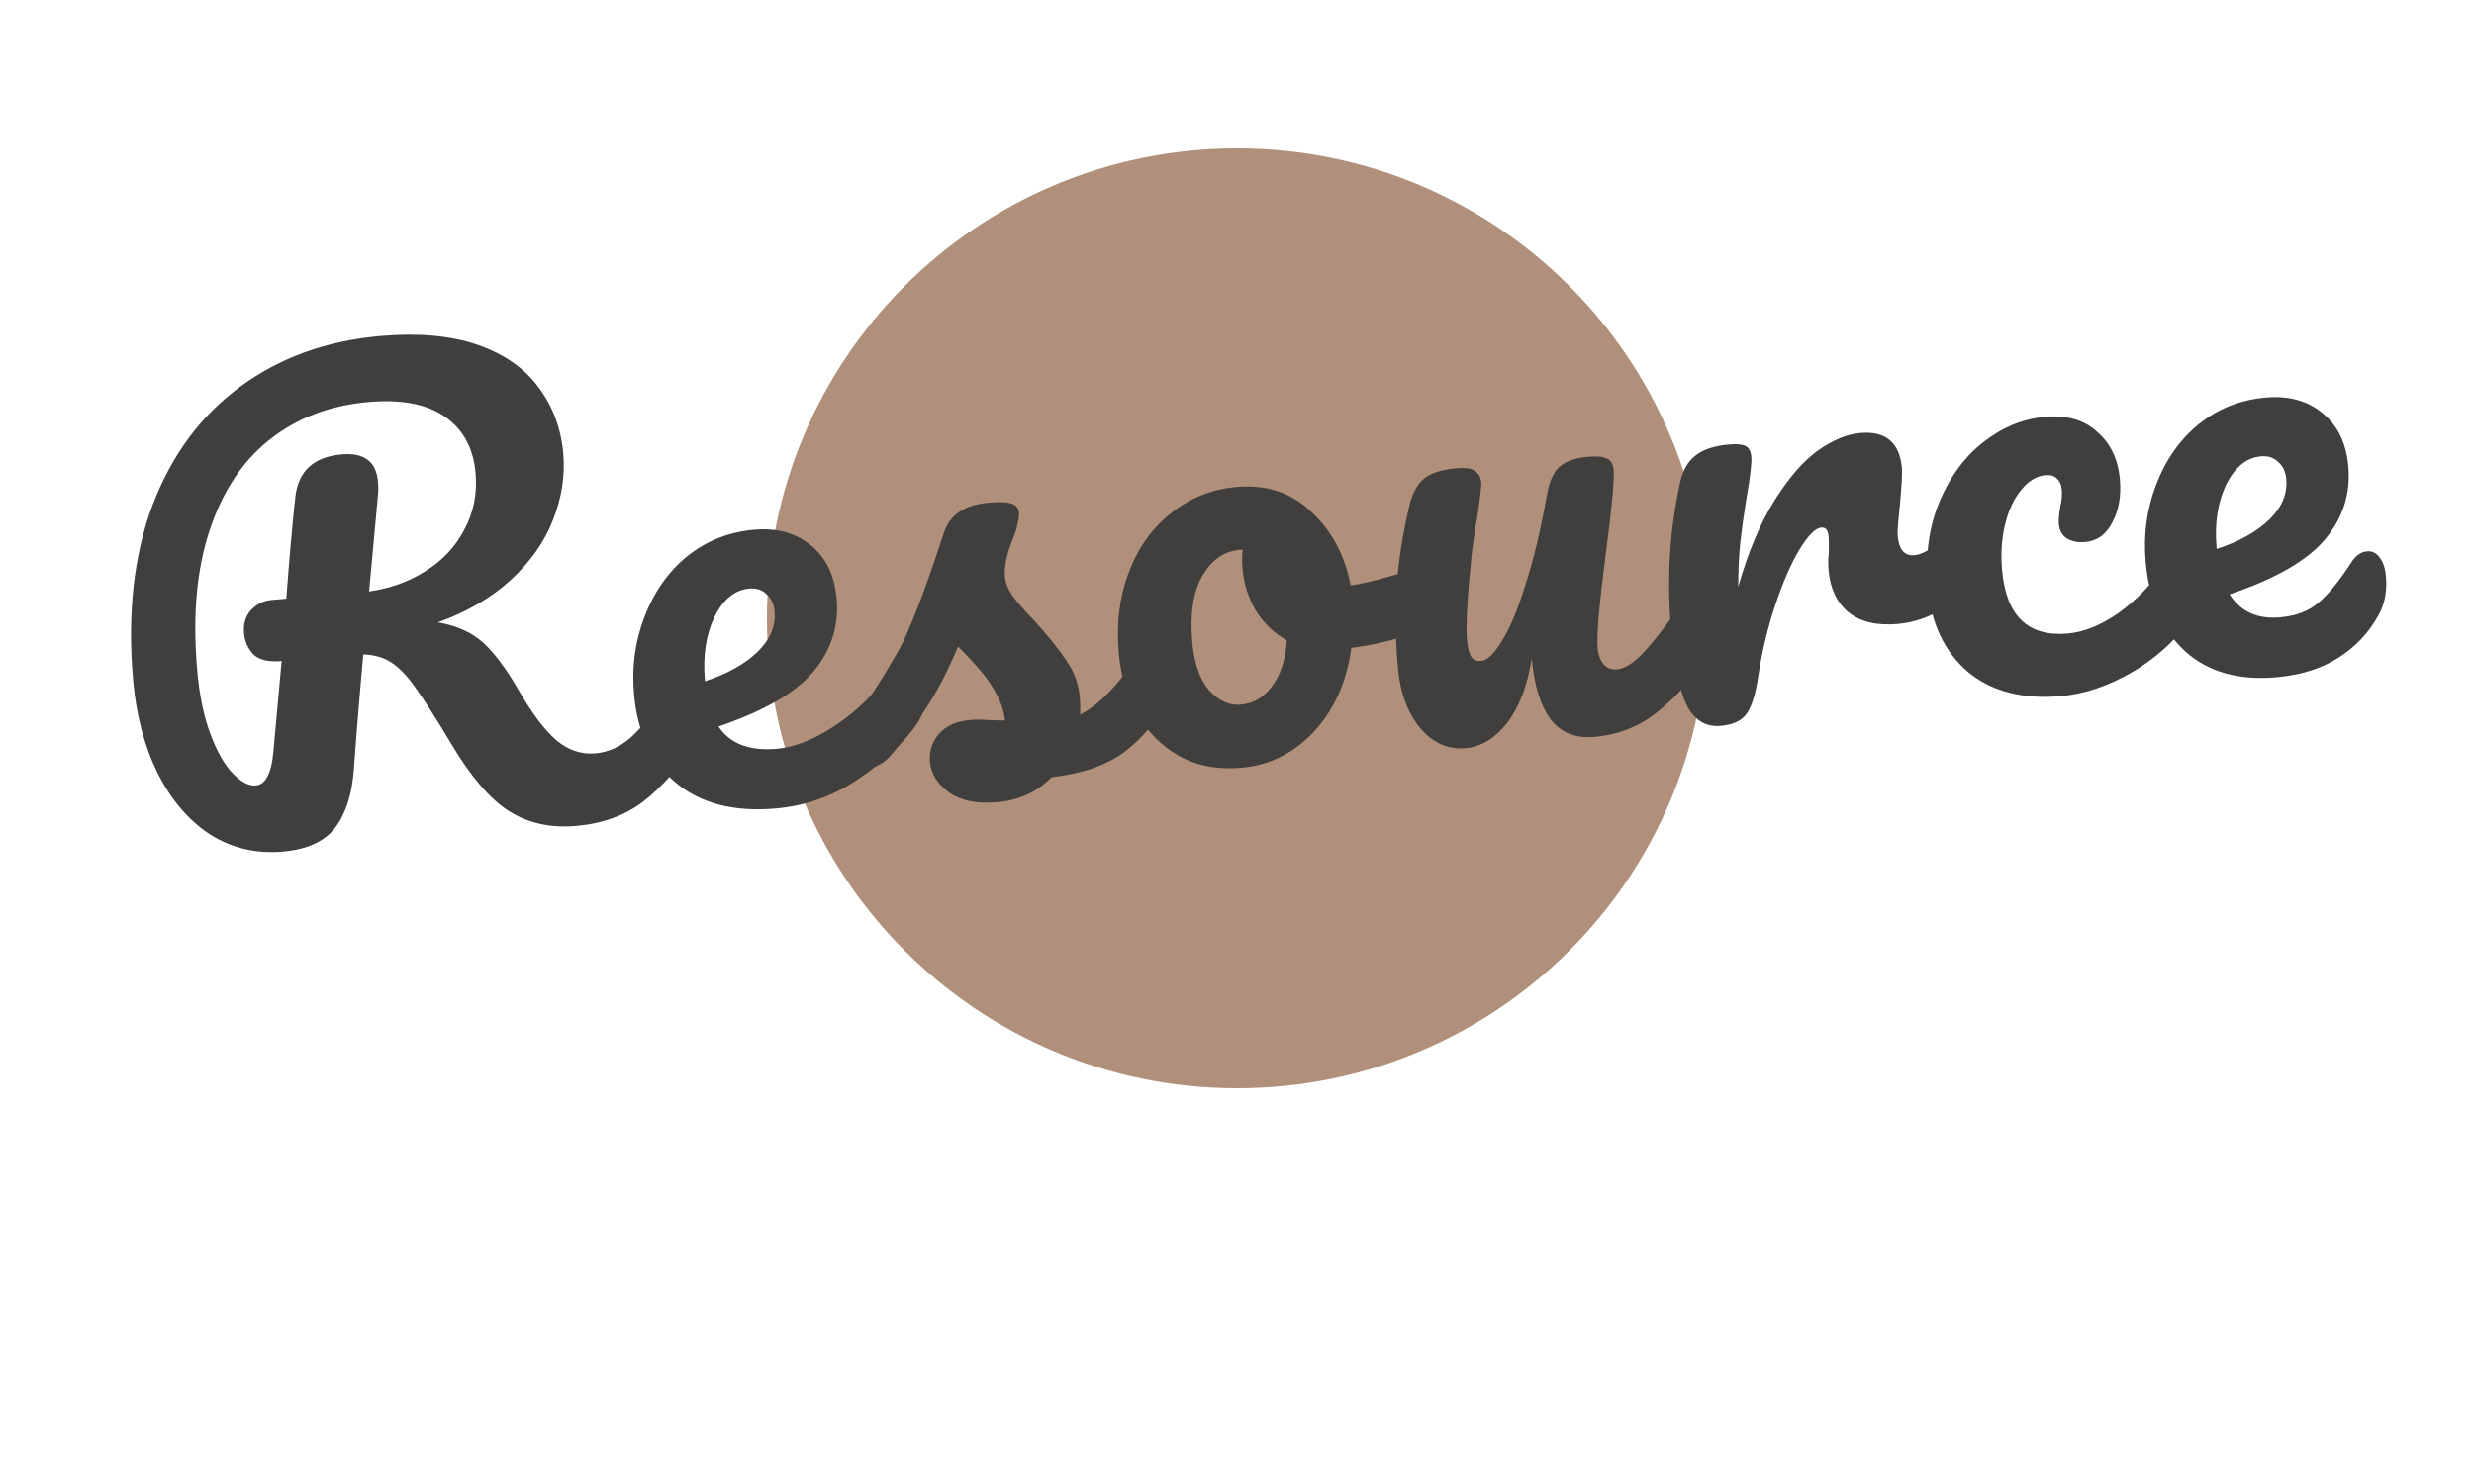 <svg width="100" height="60" viewBox="0 0 100 60" fill="none" xmlns="http://www.w3.org/2000/svg">
<path d="M69 25C69 35.493 60.493 44 50 44C39.507 44 31 35.493 31 25C31 14.507 39.507 6 50 6C60.493 6 69 14.507 69 25Z" fill="#B0907A"/>
<path d="M95.678 22.291C95.886 22.273 96.053 22.355 96.182 22.536C96.326 22.716 96.413 22.974 96.442 23.309C96.492 23.882 96.4 24.388 96.165 24.826C95.779 25.551 95.236 26.137 94.536 26.583C93.852 27.029 93.008 27.295 92.004 27.383C90.474 27.517 89.247 27.166 88.323 26.332C87.397 25.481 86.866 24.275 86.729 22.713C86.633 21.613 86.775 20.573 87.155 19.592C87.533 18.595 88.105 17.782 88.869 17.153C89.649 16.523 90.557 16.162 91.593 16.072C92.517 15.991 93.283 16.205 93.889 16.714C94.495 17.207 94.839 17.924 94.921 18.864C95.017 19.964 94.702 20.947 93.974 21.814C93.262 22.663 91.977 23.402 90.121 24.03C90.567 24.73 91.245 25.04 92.154 24.961C92.807 24.904 93.328 24.705 93.716 24.366C94.12 24.026 94.569 23.473 95.064 22.706C95.235 22.451 95.439 22.312 95.678 22.291ZM91.391 18.45C90.802 18.502 90.329 18.889 89.975 19.61C89.636 20.33 89.51 21.177 89.595 22.149L89.599 22.197C90.52 21.891 91.232 21.492 91.735 20.998C92.238 20.504 92.463 19.963 92.412 19.373C92.385 19.07 92.277 18.839 92.086 18.679C91.91 18.501 91.678 18.425 91.391 18.45Z" fill="#403F3D"/>
<path d="M83.298 28.145C81.736 28.281 80.478 27.95 79.525 27.15C78.586 26.332 78.053 25.198 77.926 23.748C77.813 22.457 77.969 21.303 78.394 20.286C78.819 19.269 79.415 18.462 80.182 17.865C80.949 17.268 81.778 16.93 82.671 16.852C83.548 16.776 84.248 16.979 84.772 17.463C85.311 17.93 85.616 18.57 85.687 19.383C85.746 20.052 85.644 20.632 85.381 21.12C85.135 21.608 84.772 21.872 84.294 21.914C83.992 21.941 83.738 21.89 83.534 21.764C83.347 21.636 83.241 21.444 83.219 21.189C83.209 21.077 83.214 20.948 83.233 20.802C83.253 20.656 83.268 20.55 83.278 20.485C83.337 20.239 83.357 20.012 83.339 19.805C83.321 19.598 83.251 19.444 83.13 19.342C83.024 19.239 82.876 19.195 82.685 19.212C82.318 19.244 81.99 19.442 81.701 19.804C81.41 20.151 81.193 20.611 81.051 21.186C80.908 21.761 80.866 22.383 80.925 23.052C81.087 24.901 81.972 25.755 83.582 25.614C84.236 25.557 84.918 25.28 85.63 24.785C86.356 24.271 87.047 23.544 87.703 22.604C87.875 22.364 88.081 22.233 88.32 22.212C88.527 22.194 88.695 22.276 88.823 22.457C88.967 22.637 89.054 22.895 89.083 23.23C89.136 23.835 89.028 24.343 88.759 24.752C88.09 25.742 87.253 26.538 86.245 27.14C85.252 27.725 84.27 28.06 83.298 28.145Z" fill="#403F3D"/>
<path d="M69.548 29.348C68.942 29.401 68.484 29.119 68.173 28.504C67.878 27.888 67.67 26.878 67.547 25.475C67.366 23.403 67.488 21.409 67.915 19.492C68.018 19.018 68.22 18.663 68.52 18.428C68.835 18.175 69.288 18.023 69.878 17.972C70.197 17.944 70.423 17.964 70.558 18.033C70.692 18.101 70.769 18.247 70.789 18.47C70.811 18.725 70.742 19.309 70.581 20.223C70.477 20.874 70.398 21.443 70.344 21.93C70.291 22.416 70.263 23.013 70.26 23.72C70.666 22.303 71.158 21.136 71.737 20.218C72.315 19.3 72.899 18.631 73.488 18.21C74.094 17.787 74.659 17.553 75.186 17.507C76.222 17.417 76.785 17.889 76.876 18.925C76.894 19.133 76.866 19.641 76.792 20.45C76.72 21.099 76.692 21.503 76.705 21.663C76.754 22.22 76.978 22.482 77.376 22.447C77.823 22.408 78.366 22.007 79.006 21.244C79.195 21.019 79.401 20.897 79.624 20.877C79.831 20.859 79.999 20.941 80.127 21.122C80.27 21.286 80.355 21.52 80.381 21.823C80.433 22.413 80.314 22.889 80.025 23.251C79.619 23.753 79.127 24.197 78.551 24.585C77.989 24.955 77.374 25.17 76.704 25.228C75.859 25.302 75.195 25.143 74.711 24.752C74.243 24.359 73.977 23.797 73.913 23.063C73.892 22.824 73.895 22.583 73.922 22.34C73.926 22.018 73.923 21.802 73.913 21.69C73.891 21.435 73.792 21.315 73.617 21.331C73.378 21.351 73.083 21.65 72.731 22.227C72.395 22.787 72.074 23.521 71.768 24.431C71.462 25.341 71.232 26.293 71.078 27.286C70.968 28.051 70.806 28.579 70.59 28.871C70.39 29.145 70.042 29.304 69.548 29.348Z" fill="#403F3D"/>
<path d="M59.245 30.249C58.528 30.312 57.91 30.036 57.39 29.423C56.885 28.793 56.59 27.984 56.503 26.995C56.399 25.8 56.383 24.701 56.456 23.699C56.527 22.681 56.697 21.598 56.967 20.45C57.084 19.958 57.277 19.596 57.546 19.363C57.815 19.131 58.26 18.988 58.882 18.933C59.232 18.903 59.476 18.938 59.614 19.038C59.767 19.137 59.853 19.298 59.873 19.521C59.884 19.649 59.834 20.087 59.723 20.835C59.615 21.439 59.534 21.984 59.48 22.471C59.308 24.172 59.246 25.302 59.295 25.86C59.324 26.195 59.385 26.43 59.477 26.567C59.568 26.687 59.701 26.74 59.876 26.724C60.115 26.703 60.389 26.439 60.698 25.93C61.023 25.419 61.342 24.661 61.656 23.654C61.985 22.645 62.279 21.415 62.537 19.963C62.623 19.473 62.784 19.114 63.021 18.884C63.274 18.654 63.663 18.515 64.189 18.469C64.556 18.437 64.815 18.462 64.967 18.546C65.117 18.613 65.203 18.766 65.224 19.005C65.259 19.403 65.155 20.513 64.913 22.333C64.645 24.412 64.532 25.691 64.574 26.169C64.6 26.472 64.685 26.705 64.828 26.869C64.969 27.018 65.144 27.083 65.351 27.064C65.67 27.037 66.028 26.813 66.424 26.392C66.836 25.955 67.37 25.266 68.026 24.325C68.198 24.085 68.403 23.955 68.642 23.934C68.85 23.916 69.017 23.997 69.146 24.179C69.29 24.359 69.377 24.616 69.406 24.951C69.462 25.589 69.354 26.096 69.082 26.473C68.47 27.378 67.79 28.136 67.04 28.748C66.306 29.358 65.438 29.707 64.433 29.795C63.668 29.862 63.077 29.616 62.658 29.059C62.256 28.5 62.008 27.686 61.915 26.618C61.739 27.726 61.406 28.598 60.915 29.235C60.423 29.857 59.867 30.194 59.245 30.249Z" fill="#403F3D"/>
<path d="M57.561 22.88C57.768 22.861 57.936 22.951 58.066 23.148C58.196 23.346 58.274 23.604 58.302 23.923C58.369 24.688 58.178 25.163 57.728 25.346C56.801 25.765 55.766 26.048 54.623 26.196C54.437 27.562 53.933 28.69 53.112 29.581C52.289 30.456 51.312 30.943 50.18 31.042C49.224 31.126 48.382 30.966 47.657 30.564C46.947 30.16 46.383 29.591 45.965 28.857C45.548 28.122 45.3 27.309 45.222 26.416C45.116 25.205 45.253 24.109 45.633 23.128C46.011 22.131 46.584 21.334 47.351 20.737C48.117 20.124 48.993 19.774 49.982 19.688C51.193 19.582 52.202 19.919 53.009 20.7C53.831 21.463 54.359 22.453 54.594 23.669C55.339 23.556 56.218 23.318 57.23 22.957C57.355 22.914 57.465 22.888 57.561 22.88ZM50.149 28.491C50.66 28.446 51.08 28.201 51.41 27.754C51.756 27.306 51.959 26.686 52.018 25.894C51.495 25.603 51.074 25.198 50.755 24.68C50.453 24.16 50.275 23.597 50.222 22.992C50.2 22.736 50.202 22.479 50.227 22.22L50.108 22.231C49.47 22.286 48.963 22.644 48.587 23.303C48.226 23.945 48.094 24.824 48.192 25.94C48.268 26.816 48.494 27.471 48.869 27.904C49.261 28.336 49.687 28.531 50.149 28.491Z" fill="#403F3D"/>
<path d="M40.309 32.435C39.48 32.508 38.826 32.373 38.346 32.029C37.883 31.684 37.63 31.273 37.588 30.794C37.552 30.38 37.672 30.008 37.948 29.679C38.224 29.349 38.657 29.159 39.247 29.107C39.454 29.089 39.696 29.092 39.971 29.116C40.26 29.123 40.478 29.128 40.623 29.132C40.57 28.718 40.441 28.336 40.233 27.985C40.042 27.633 39.804 27.3 39.52 26.988C39.234 26.659 38.968 26.377 38.723 26.142C38.311 27.125 37.885 27.95 37.445 28.614C37.022 29.278 36.547 29.914 36.022 30.522C35.76 30.834 35.47 31.004 35.151 31.032C34.896 31.054 34.681 30.984 34.507 30.823C34.331 30.646 34.231 30.422 34.207 30.151C34.179 29.832 34.265 29.527 34.464 29.237L34.742 28.827C35.523 27.666 36.107 26.716 36.492 25.976C36.722 25.49 36.987 24.848 37.287 24.051C37.585 23.238 37.873 22.402 38.152 21.542C38.393 20.814 38.992 20.409 39.948 20.325C40.395 20.286 40.709 20.298 40.891 20.363C41.074 20.427 41.172 20.547 41.188 20.722C41.196 20.818 41.178 20.972 41.132 21.185C41.086 21.398 41.017 21.613 40.923 21.83C40.687 22.428 40.586 22.927 40.62 23.326C40.642 23.565 40.744 23.821 40.929 24.094C41.129 24.365 41.423 24.701 41.812 25.101C42.38 25.725 42.813 26.266 43.11 26.722C43.421 27.16 43.602 27.658 43.65 28.216C43.664 28.376 43.668 28.6 43.661 28.89C44.416 28.519 45.262 27.634 46.199 26.235C46.371 25.995 46.577 25.864 46.816 25.843C47.023 25.825 47.191 25.907 47.319 26.088C47.463 26.268 47.55 26.526 47.579 26.861C47.632 27.466 47.524 27.974 47.255 28.383C46.544 29.441 45.838 30.185 45.137 30.616C44.45 31.029 43.575 31.299 42.51 31.424C41.919 32.022 41.186 32.359 40.309 32.435Z" fill="#403F3D"/>
<path d="M36.617 26.736C36.824 26.718 36.992 26.799 37.12 26.981C37.265 27.161 37.351 27.418 37.381 27.753C37.437 28.39 37.328 28.898 37.056 29.275C36.529 30.044 35.75 30.779 34.719 31.479C33.704 32.178 32.583 32.581 31.356 32.689C29.682 32.835 28.344 32.495 27.34 31.667C26.336 30.839 25.765 29.637 25.627 28.059C25.53 26.959 25.672 25.919 26.052 24.938C26.431 23.941 27.002 23.128 27.766 22.499C28.546 21.869 29.454 21.508 30.49 21.417C31.415 21.337 32.18 21.551 32.787 22.06C33.392 22.553 33.736 23.27 33.818 24.21C33.914 25.31 33.599 26.293 32.872 27.16C32.159 28.009 30.883 28.747 29.042 29.374C29.505 30.072 30.294 30.373 31.41 30.275C32.127 30.212 32.918 29.894 33.784 29.32C34.663 28.73 35.403 27.998 36.001 27.127C36.173 26.887 36.378 26.757 36.617 26.736ZM30.289 23.796C29.699 23.848 29.227 24.234 28.872 24.956C28.534 25.676 28.407 26.522 28.492 27.495L28.497 27.543C29.417 27.237 30.129 26.837 30.632 26.344C31.135 25.85 31.361 25.308 31.309 24.719C31.283 24.416 31.174 24.184 30.983 24.024C30.807 23.847 30.576 23.771 30.289 23.796Z" fill="#403F3D"/>
<path d="M27.691 27.517C27.898 27.499 28.066 27.58 28.194 27.762C28.338 27.942 28.425 28.199 28.454 28.534C28.509 29.156 28.4 29.663 28.13 30.056C27.445 31.048 26.735 31.832 25.999 32.411C25.261 32.973 24.358 33.301 23.29 33.395C22.254 33.485 21.345 33.284 20.563 32.79C19.797 32.295 19.028 31.398 18.256 30.101C17.635 29.063 17.151 28.302 16.803 27.819C16.455 27.319 16.119 26.971 15.797 26.774C15.49 26.576 15.12 26.472 14.685 26.462C14.651 26.802 14.559 27.87 14.411 29.666C14.354 30.474 14.316 30.968 14.3 31.146C14.226 32.132 13.972 32.909 13.54 33.477C13.107 34.029 12.404 34.347 11.431 34.432C10.364 34.526 9.388 34.298 8.505 33.749C7.636 33.182 6.93 32.361 6.386 31.284C5.841 30.191 5.505 28.928 5.38 27.493C5.145 24.815 5.405 22.464 6.16 20.438C6.93 18.412 8.107 16.815 9.692 15.648C11.291 14.464 13.19 13.776 15.389 13.584C16.92 13.45 18.223 13.569 19.299 13.94C20.376 14.312 21.197 14.883 21.762 15.652C22.343 16.421 22.678 17.315 22.768 18.335C22.846 19.227 22.707 20.123 22.352 21.021C22.012 21.902 21.448 22.707 20.66 23.434C19.872 24.161 18.887 24.738 17.703 25.162C18.487 25.302 19.106 25.586 19.561 26.012C20.015 26.438 20.489 27.079 20.982 27.935C21.512 28.852 22.011 29.515 22.481 29.924C22.966 30.331 23.495 30.51 24.069 30.46C24.579 30.415 25.051 30.205 25.484 29.83C25.915 29.439 26.446 28.798 27.074 27.908C27.246 27.668 27.451 27.538 27.691 27.517ZM11.384 26.727C10.842 26.774 10.456 26.68 10.227 26.443C10.013 26.204 9.892 25.926 9.864 25.607C9.831 25.225 9.924 24.911 10.143 24.667C10.379 24.422 10.656 24.285 10.975 24.257L11.573 24.205C11.691 22.621 11.812 21.253 11.936 20.102C12.053 19.047 12.677 18.471 13.809 18.372C14.717 18.292 15.207 18.659 15.278 19.472C15.294 19.647 15.297 19.784 15.29 19.881L14.92 23.912C15.776 23.789 16.539 23.513 17.209 23.085C17.894 22.656 18.415 22.097 18.772 21.407C19.145 20.716 19.296 19.956 19.223 19.127C19.135 18.123 18.724 17.364 17.988 16.85C17.252 16.336 16.223 16.137 14.9 16.253C13.338 16.389 12.002 16.9 10.89 17.784C9.794 18.651 8.986 19.878 8.466 21.465C7.945 23.037 7.78 24.914 7.971 27.098C8.06 28.118 8.241 28.985 8.512 29.701C8.783 30.416 9.086 30.943 9.421 31.283C9.756 31.623 10.059 31.782 10.33 31.758C10.537 31.74 10.696 31.622 10.805 31.403C10.93 31.183 11.013 30.839 11.052 30.37L11.384 26.727Z" fill="#403F3D"/>
</svg>
